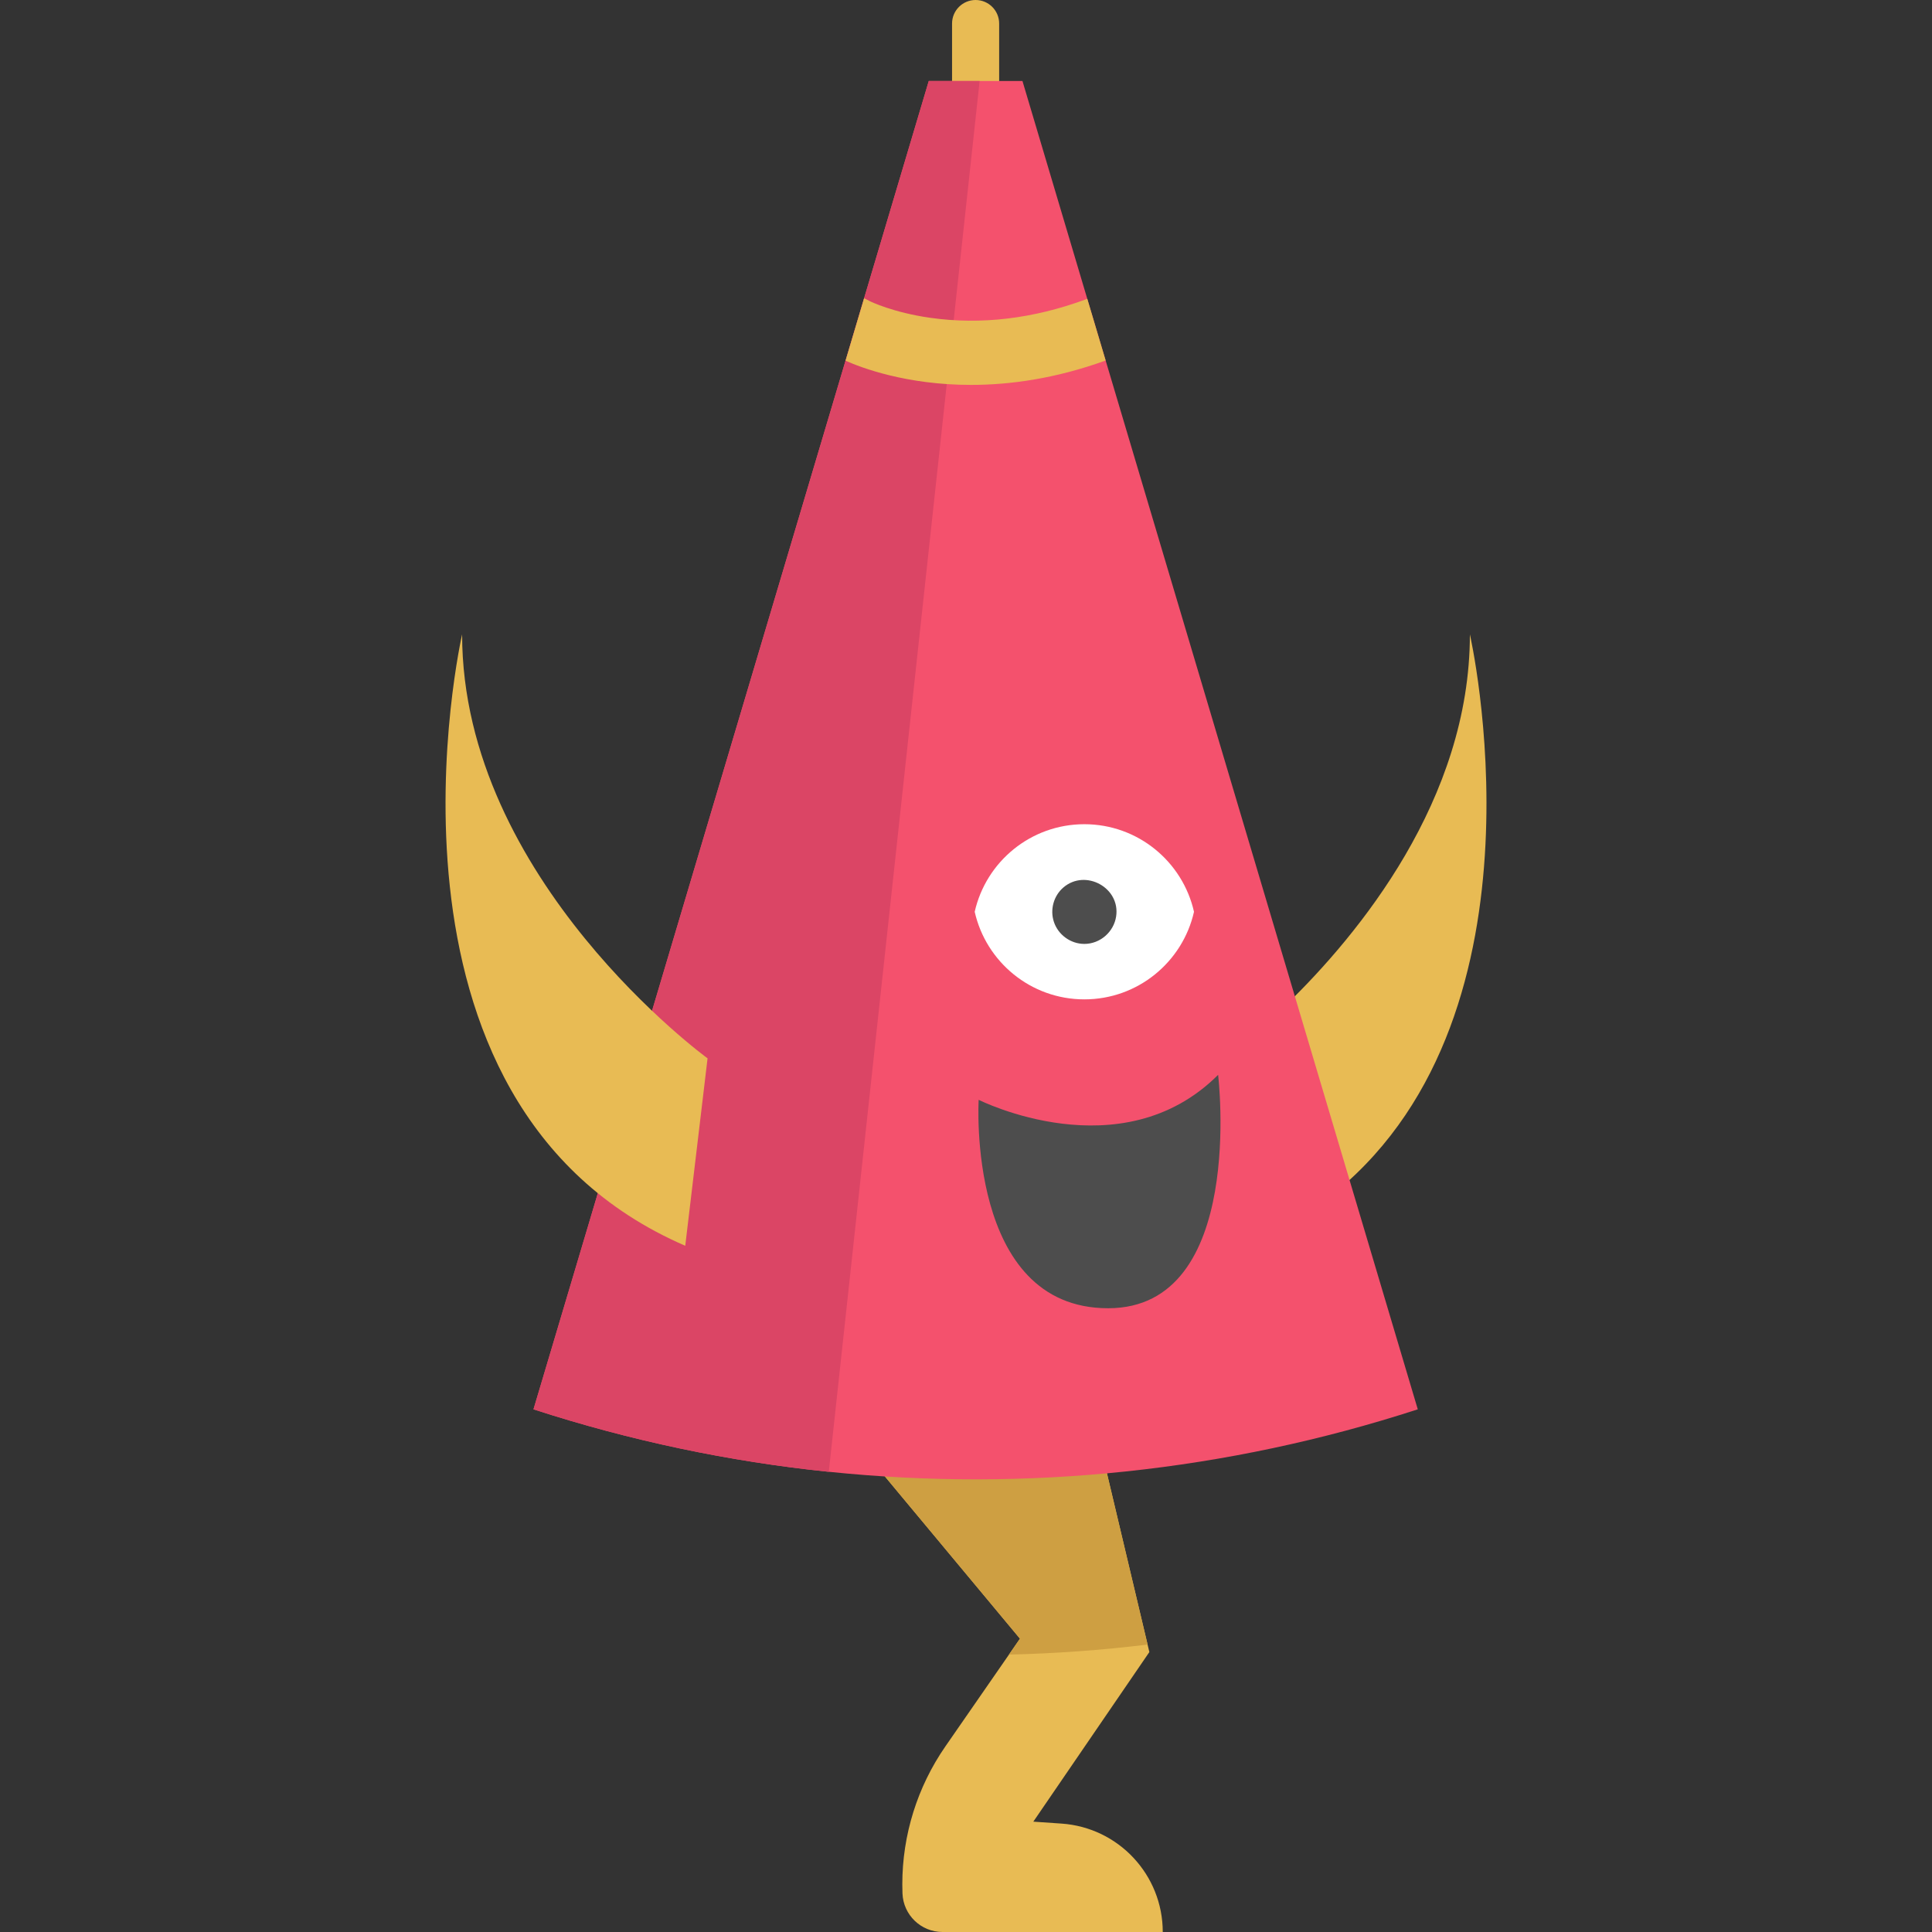 <?xml version="1.0" encoding="iso-8859-1"?>
<!-- Generator: Adobe Illustrator 19.0.0, SVG Export Plug-In . SVG Version: 6.00 Build 0)  -->
<svg xmlns="http://www.w3.org/2000/svg" xmlns:xlink="http://www.w3.org/1999/xlink" version="1.1" id="Layer_1" x="0px" y="0px" viewBox="0 0 512 512" style="enable-background:new 0 0 512 512;" xml:space="preserve">
<rect x="0" y="0" width="512" height="512" fill="#333333" stroke="none"/>
<path style="fill:#E8BB54;" d="M308.142,512h-58.356c-5.719,0-10.405-4.516-10.621-10.223c-0.034-0.806-0.045-1.611-0.045-2.417  c0-13.037,3.971-25.803,11.426-36.559l16.839-24.316l2.916-4.221l-36.798-44.196l59.582-0.749l11.04,46.51l0.465,1.986  l-30.75,44.944l7.478,0.511C296.421,484.314,308.142,496.863,308.142,512z"/>
<path style="fill:#CE9F42;" d="M267.384,438.484l2.916-4.221l-36.798-44.196l59.582-0.749l11.04,46.51  C291.916,437.316,279.661,438.201,267.384,438.484z"/>
<g>
	<path style="fill:#E8BB54;" d="M258.546,33.38c-3.446,0-6.241-2.794-6.241-6.241V6.241c0-3.447,2.795-6.241,6.241-6.241   s6.241,2.794,6.241,6.241v20.898C264.787,30.586,261.992,33.38,258.546,33.38z"/>
	<path style="fill:#E8BB54;" d="M340.763,266.372c19.266-18.686,48.773-54.45,48.773-98.255c0,0,22.755,99.556-35.302,147.549"/>
</g>
<path style="fill:#F4516D;" d="M375.727,373.486c-50.584,16.441-103.766,21.956-156.086,16.555  c-26.449-2.723-52.683-8.249-78.259-16.555l17.054-57.29l14.365-48.326l51.276-172.278l4.924-16.566l17.134-57.562h24.827  l17.179,57.732l4.868,16.339L375.727,373.486z"/>
<path style="fill:#DB4565;" d="M259.612,21.468l-39.975,368.577c-26.449-2.723-52.683-8.249-78.259-16.555l17.054-57.29  l14.365-48.326l73.334-246.406L259.612,21.468L259.612,21.468z"/>
<path style="fill:#E8BB54;" d="M187.511,280.469c0,0-65.046-47.307-65.046-112.353c0,0-28.384,124.179,59.134,162.025"/>
<path style="fill:#FFFFFF;" d="M287.364,218.425c-14.191,0-26.058,9.924-29.058,23.209c3.001,13.285,14.867,23.208,29.058,23.208  c14.191,0,26.058-9.924,29.058-23.208C313.421,228.349,301.555,218.425,287.364,218.425z"/>
<g>
	<path style="fill:#4D4D4D;" d="M287.358,250.146c-3.628,0-6.934-2.408-8.069-5.846c-1.067-3.233-0.073-6.889,2.518-9.11   c5.835-5.005,15.152,0.056,13.977,7.692C295.151,246.999,291.534,250.146,287.358,250.146z"/>
	<path style="fill:#4D4D4D;" d="M322.813,284.845c-25.674,25.674-63.455,6.617-63.455,6.617s-3.303,55.236,34.317,55.236   C330.295,346.698,322.813,284.845,322.813,284.845z"/>
</g>
<path style="fill:#E8BB54;" d="M293.009,95.535c-13.344,4.834-25.439,6.468-35.674,6.468c-17.179,0-29.184-4.595-33.257-6.411  l4.924-16.566l1.43,0.749c0.284,0.148,6.252,3.052,16.09,4.448c13.389,1.906,27.244,0.261,41.189-4.868l0.431-0.159L293.009,95.535z  "/>
<g>
</g>
<g>
</g>
<g>
</g>
<g>
</g>
<g>
</g>
<g>
</g>
<g>
</g>
<g>
</g>
<g>
</g>
<g>
</g>
<g>
</g>
<g>
</g>
<g>
</g>
<g>
</g>
<g>
</g>
</svg>
